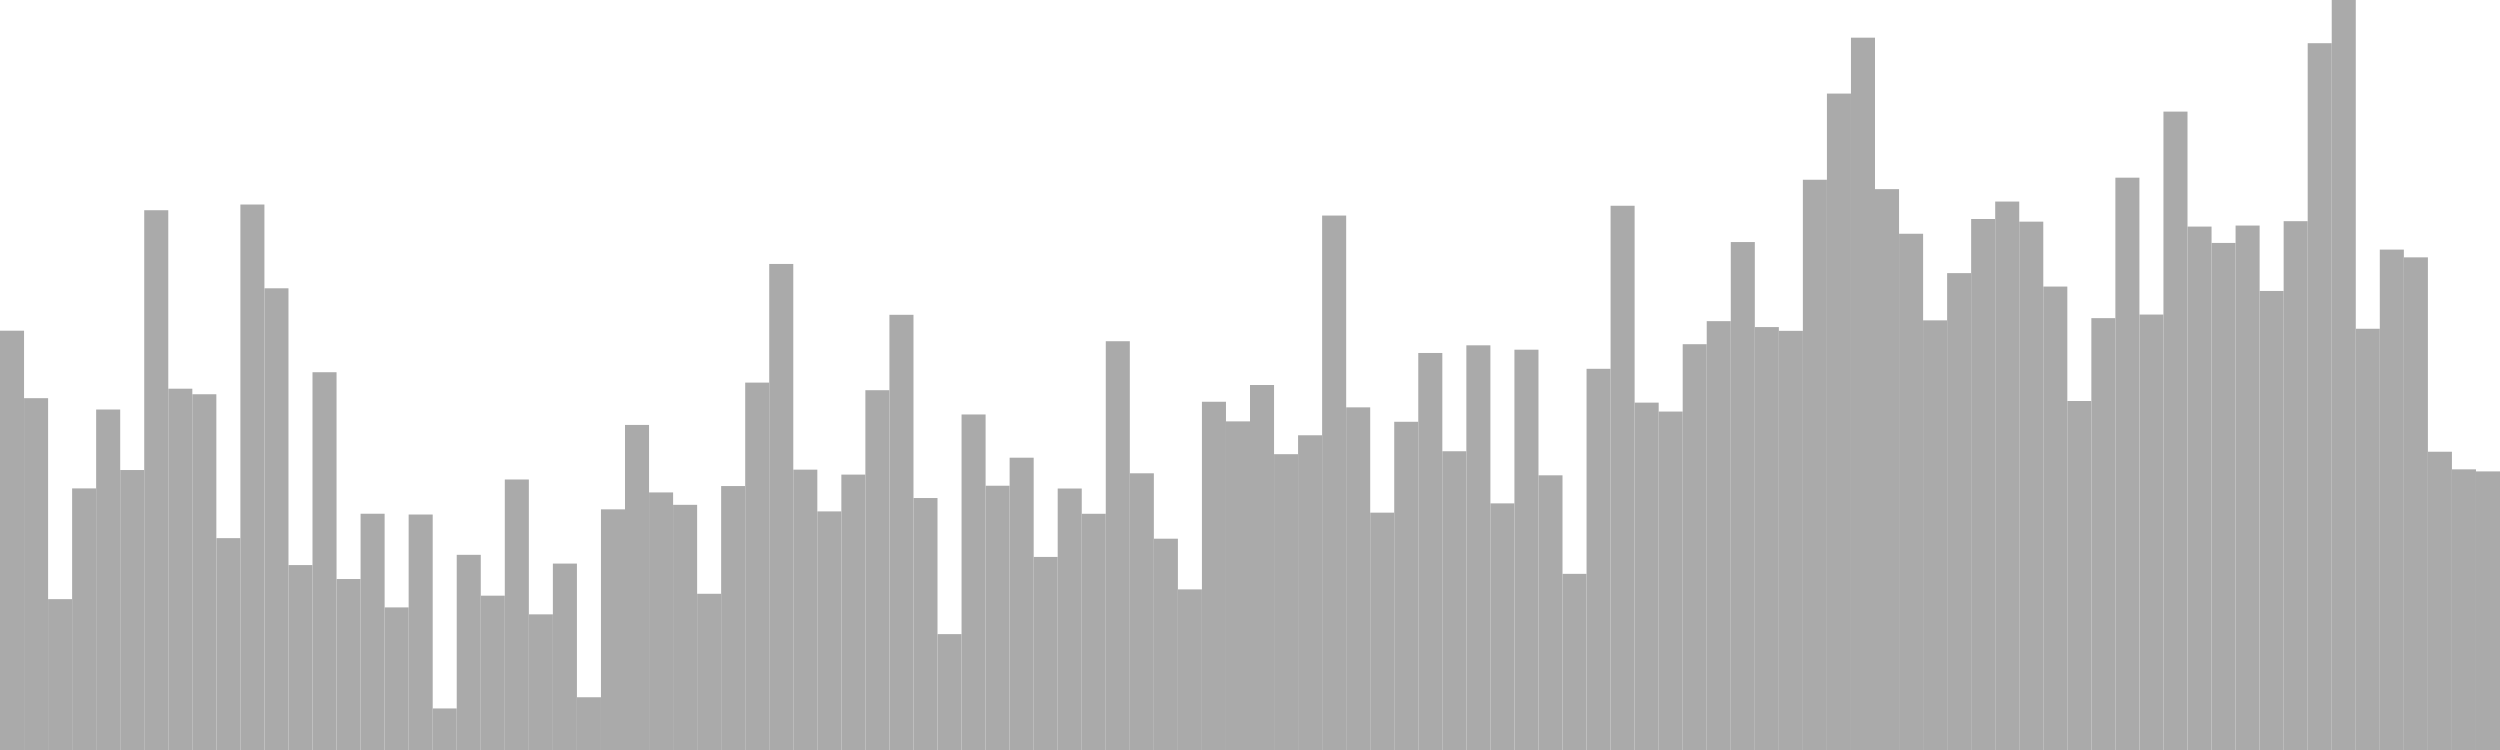<?xml version="1.0" standalone="no"?>
<svg xmlns:xlink="http://www.w3.org/1999/xlink" xmlns="http://www.w3.org/2000/svg" class="topic-graph" style="width: 100em; height: 30em; text-align: center;"><rect width="0.962em" height="16.772em" x="0em" y="13.228em" fill="#aaa"/><rect width="0.962em" height="14.073em" x="0.962em" y="15.927em" fill="#aaa"/><rect width="0.962em" height="6.034em" x="1.923em" y="23.966em" fill="#aaa"/><rect width="0.962em" height="10.464em" x="2.885em" y="19.536em" fill="#aaa"/><rect width="0.962em" height="13.619em" x="3.846em" y="16.381em" fill="#aaa"/><rect width="0.962em" height="11.199em" x="4.808em" y="18.801em" fill="#aaa"/><rect width="0.962em" height="21.591em" x="5.769em" y="8.409em" fill="#aaa"/><rect width="0.962em" height="14.452em" x="6.731em" y="15.548em" fill="#aaa"/><rect width="0.962em" height="14.23em" x="7.692em" y="15.77em" fill="#aaa"/><rect width="0.962em" height="8.474em" x="8.654em" y="21.526em" fill="#aaa"/><rect width="0.962em" height="21.819em" x="9.615em" y="8.181em" fill="#aaa"/><rect width="0.962em" height="18.468em" x="10.577em" y="11.532em" fill="#aaa"/><rect width="0.962em" height="7.397em" x="11.538em" y="22.603em" fill="#aaa"/><rect width="0.962em" height="15.111em" x="12.5em" y="14.889em" fill="#aaa"/><rect width="0.962em" height="6.839em" x="13.462em" y="23.161em" fill="#aaa"/><rect width="0.962em" height="9.451em" x="14.423em" y="20.549em" fill="#aaa"/><rect width="0.962em" height="5.704em" x="15.385em" y="24.296em" fill="#aaa"/><rect width="0.962em" height="9.419em" x="16.346em" y="20.581em" fill="#aaa"/><rect width="0.962em" height="1.662em" x="17.308em" y="28.338em" fill="#aaa"/><rect width="0.962em" height="7.807em" x="18.269em" y="22.193em" fill="#aaa"/><rect width="0.962em" height="6.173em" x="19.231em" y="23.827em" fill="#aaa"/><rect width="0.962em" height="10.82em" x="20.192em" y="19.18em" fill="#aaa"/><rect width="0.962em" height="5.426em" x="21.154em" y="24.574em" fill="#aaa"/><rect width="0.962em" height="7.457em" x="22.115em" y="22.543em" fill="#aaa"/><rect width="0.962em" height="2.11em" x="23.077em" y="27.89em" fill="#aaa"/><rect width="0.962em" height="9.626em" x="24.038em" y="20.374em" fill="#aaa"/><rect width="0.962em" height="13.003em" x="25em" y="16.997em" fill="#aaa"/><rect width="0.962em" height="10.303em" x="25.962em" y="19.697em" fill="#aaa"/><rect width="0.962em" height="9.807em" x="26.923em" y="20.193em" fill="#aaa"/><rect width="0.962em" height="6.249em" x="27.885em" y="23.751em" fill="#aaa"/><rect width="0.962em" height="10.558em" x="28.846em" y="19.442em" fill="#aaa"/><rect width="0.962em" height="14.696em" x="29.808em" y="15.304em" fill="#aaa"/><rect width="0.962em" height="19.442em" x="30.769em" y="10.558em" fill="#aaa"/><rect width="0.962em" height="11.214em" x="31.731em" y="18.786em" fill="#aaa"/><rect width="0.962em" height="9.544em" x="32.692em" y="20.456em" fill="#aaa"/><rect width="0.962em" height="11.016em" x="33.654em" y="18.984em" fill="#aaa"/><rect width="0.962em" height="14.392em" x="34.615em" y="15.608em" fill="#aaa"/><rect width="0.962em" height="17.408em" x="35.577em" y="12.592em" fill="#aaa"/><rect width="0.962em" height="10.079em" x="36.538em" y="19.921em" fill="#aaa"/><rect width="0.962em" height="4.635em" x="37.5em" y="25.365em" fill="#aaa"/><rect width="0.962em" height="13.421em" x="38.462em" y="16.579em" fill="#aaa"/><rect width="0.962em" height="10.571em" x="39.423em" y="19.429em" fill="#aaa"/><rect width="0.962em" height="11.692em" x="40.385em" y="18.308em" fill="#aaa"/><rect width="0.962em" height="7.723em" x="41.346em" y="22.277em" fill="#aaa"/><rect width="0.962em" height="10.459em" x="42.308em" y="19.541em" fill="#aaa"/><rect width="0.962em" height="9.449em" x="43.269em" y="20.551em" fill="#aaa"/><rect width="0.962em" height="16.351em" x="44.231em" y="13.649em" fill="#aaa"/><rect width="0.962em" height="11.068em" x="45.192em" y="18.932em" fill="#aaa"/><rect width="0.962em" height="8.452em" x="46.154em" y="21.548em" fill="#aaa"/><rect width="0.962em" height="6.424em" x="47.115em" y="23.576em" fill="#aaa"/><rect width="0.962em" height="13.93em" x="48.077em" y="16.07em" fill="#aaa"/><rect width="0.962em" height="13.145em" x="49.038em" y="16.855em" fill="#aaa"/><rect width="0.962em" height="14.6em" x="50em" y="15.4em" fill="#aaa"/><rect width="0.962em" height="11.833em" x="50.962em" y="18.167em" fill="#aaa"/><rect width="0.962em" height="12.589em" x="51.923em" y="17.411em" fill="#aaa"/><rect width="0.962em" height="21.378em" x="52.885em" y="8.622em" fill="#aaa"/><rect width="0.962em" height="13.706em" x="53.846em" y="16.294em" fill="#aaa"/><rect width="0.962em" height="9.494em" x="54.808em" y="20.506em" fill="#aaa"/><rect width="0.962em" height="13.129em" x="55.769em" y="16.871em" fill="#aaa"/><rect width="0.962em" height="15.881em" x="56.731em" y="14.119em" fill="#aaa"/><rect width="0.962em" height="11.95em" x="57.692em" y="18.05em" fill="#aaa"/><rect width="0.962em" height="16.187em" x="58.654em" y="13.813em" fill="#aaa"/><rect width="0.962em" height="9.865em" x="59.615em" y="20.135em" fill="#aaa"/><rect width="0.962em" height="16.012em" x="60.577em" y="13.988em" fill="#aaa"/><rect width="0.962em" height="10.987em" x="61.538em" y="19.013em" fill="#aaa"/><rect width="0.962em" height="7.046em" x="62.5em" y="22.954em" fill="#aaa"/><rect width="0.962em" height="15.248em" x="63.462em" y="14.752em" fill="#aaa"/><rect width="0.962em" height="21.77em" x="64.423em" y="8.23em" fill="#aaa"/><rect width="0.962em" height="13.895em" x="65.385em" y="16.105em" fill="#aaa"/><rect width="0.962em" height="13.538em" x="66.346em" y="16.462em" fill="#aaa"/><rect width="0.962em" height="16.232em" x="67.308em" y="13.768em" fill="#aaa"/><rect width="0.962em" height="17.154em" x="68.269em" y="12.846em" fill="#aaa"/><rect width="0.962em" height="20.318em" x="69.231em" y="9.682em" fill="#aaa"/><rect width="0.962em" height="16.917em" x="70.192em" y="13.083em" fill="#aaa"/><rect width="0.962em" height="16.766em" x="71.154em" y="13.234em" fill="#aaa"/><rect width="0.962em" height="22.81em" x="72.115em" y="7.19em" fill="#aaa"/><rect width="0.962em" height="26.257em" x="73.077em" y="3.743em" fill="#aaa"/><rect width="0.962em" height="28.493em" x="74.038em" y="1.507em" fill="#aaa"/><rect width="0.962em" height="22.434em" x="75em" y="7.566em" fill="#aaa"/><rect width="0.962em" height="20.65em" x="75.962em" y="9.35em" fill="#aaa"/><rect width="0.962em" height="17.186em" x="76.923em" y="12.814em" fill="#aaa"/><rect width="0.962em" height="19.075em" x="77.885em" y="10.925em" fill="#aaa"/><rect width="0.962em" height="21.24em" x="78.846em" y="8.76em" fill="#aaa"/><rect width="0.962em" height="21.938em" x="79.808em" y="8.062em" fill="#aaa"/><rect width="0.962em" height="21.134em" x="80.769em" y="8.866em" fill="#aaa"/><rect width="0.962em" height="18.538em" x="81.731em" y="11.462em" fill="#aaa"/><rect width="0.962em" height="13.96em" x="82.692em" y="16.04em" fill="#aaa"/><rect width="0.962em" height="17.274em" x="83.654em" y="12.726em" fill="#aaa"/><rect width="0.962em" height="22.893em" x="84.615em" y="7.107em" fill="#aaa"/><rect width="0.962em" height="17.418em" x="85.577em" y="12.582em" fill="#aaa"/><rect width="0.962em" height="25.536em" x="86.538em" y="4.464em" fill="#aaa"/><rect width="0.962em" height="20.937em" x="87.5em" y="9.063em" fill="#aaa"/><rect width="0.962em" height="20.283em" x="88.462em" y="9.717em" fill="#aaa"/><rect width="0.962em" height="20.978em" x="89.423em" y="9.022em" fill="#aaa"/><rect width="0.962em" height="18.362em" x="90.385em" y="11.638em" fill="#aaa"/><rect width="0.962em" height="21.153em" x="91.346em" y="8.847em" fill="#aaa"/><rect width="0.962em" height="28.272em" x="92.308em" y="1.728em" fill="#aaa"/><rect width="0.962em" height="30em" x="93.269em" y="0em" fill="#aaa"/><rect width="0.962em" height="16.85em" x="94.231em" y="13.15em" fill="#aaa"/><rect width="0.962em" height="20.016em" x="95.192em" y="9.984em" fill="#aaa"/><rect width="0.962em" height="19.706em" x="96.154em" y="10.294em" fill="#aaa"/><rect width="0.962em" height="11.931em" x="97.115em" y="18.069em" fill="#aaa"/><rect width="0.962em" height="11.226em" x="98.077em" y="18.774em" fill="#aaa"/><rect width="0.962em" height="11.144em" x="99.038em" y="18.856em" fill="#aaa"/></svg>